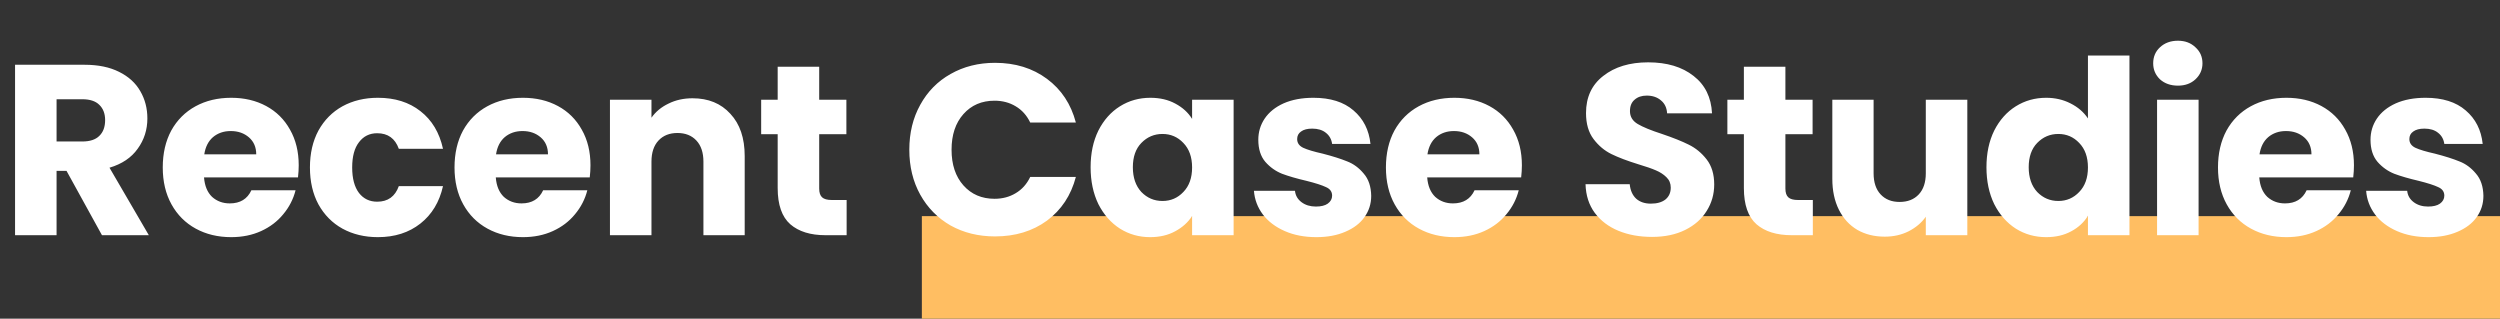 <svg width="659" height="84" viewBox="0 0 659 84" fill="none" xmlns="http://www.w3.org/2000/svg">
<rect x="0" y="0" width="659" height="84" fill="#333333" stroke="none"/>
<rect x="243" y="56.965" width="416" height="27.035" fill="#FFBE62"/>
<path d="M26.88 62L17.536 45.04H14.912V62H3.968V17.072H22.336C25.877 17.072 28.885 17.691 31.36 18.928C33.877 20.165 35.755 21.872 36.992 24.048C38.229 26.181 38.848 28.571 38.848 31.216C38.848 34.203 37.995 36.869 36.288 39.216C34.624 41.563 32.149 43.227 28.864 44.208L39.232 62H26.88ZM14.912 37.296H21.696C23.701 37.296 25.195 36.805 26.176 35.824C27.2 34.843 27.712 33.456 27.712 31.664C27.712 29.957 27.2 28.613 26.176 27.632C25.195 26.651 23.701 26.16 21.696 26.16H14.912V37.296ZM78.742 43.568C78.742 44.592 78.678 45.659 78.55 46.768H53.782C53.953 48.987 54.657 50.693 55.894 51.888C57.174 53.04 58.731 53.616 60.566 53.616C63.297 53.616 65.195 52.464 66.262 50.16H77.91C77.313 52.507 76.225 54.619 74.646 56.496C73.11 58.373 71.169 59.845 68.822 60.912C66.475 61.979 63.851 62.512 60.95 62.512C57.451 62.512 54.337 61.765 51.606 60.272C48.875 58.779 46.742 56.645 45.206 53.872C43.67 51.099 42.902 47.856 42.902 44.144C42.902 40.432 43.649 37.189 45.142 34.416C46.678 31.643 48.811 29.509 51.542 28.016C54.273 26.523 57.409 25.776 60.95 25.776C64.406 25.776 67.478 26.501 70.166 27.952C72.854 29.403 74.945 31.472 76.438 34.16C77.974 36.848 78.742 39.984 78.742 43.568ZM67.542 40.688C67.542 38.811 66.902 37.317 65.622 36.208C64.342 35.099 62.742 34.544 60.822 34.544C58.987 34.544 57.43 35.077 56.15 36.144C54.913 37.211 54.145 38.725 53.846 40.688H67.542ZM81.7 44.144C81.7 40.432 82.446 37.189 83.939 34.416C85.475 31.643 87.588 29.509 90.275 28.016C93.006 26.523 96.121 25.776 99.62 25.776C104.1 25.776 107.833 26.949 110.82 29.296C113.849 31.643 115.833 34.949 116.772 39.216H105.124C104.142 36.485 102.244 35.12 99.427 35.12C97.422 35.12 95.822 35.909 94.627 37.488C93.433 39.024 92.835 41.243 92.835 44.144C92.835 47.045 93.433 49.285 94.627 50.864C95.822 52.4 97.422 53.168 99.427 53.168C102.244 53.168 104.142 51.803 105.124 49.072H116.772C115.833 53.253 113.849 56.539 110.82 58.928C107.79 61.317 104.057 62.512 99.62 62.512C96.121 62.512 93.006 61.765 90.275 60.272C87.588 58.779 85.475 56.645 83.939 53.872C82.446 51.099 81.7 47.856 81.7 44.144ZM155.65 43.568C155.65 44.592 155.586 45.659 155.458 46.768H130.69C130.86 48.987 131.564 50.693 132.802 51.888C134.082 53.04 135.639 53.616 137.474 53.616C140.204 53.616 142.103 52.464 143.17 50.16H154.818C154.22 52.507 153.132 54.619 151.554 56.496C150.018 58.373 148.076 59.845 145.73 60.912C143.383 61.979 140.759 62.512 137.858 62.512C134.359 62.512 131.244 61.765 128.514 60.272C125.783 58.779 123.65 56.645 122.114 53.872C120.578 51.099 119.81 47.856 119.81 44.144C119.81 40.432 120.556 37.189 122.05 34.416C123.586 31.643 125.719 29.509 128.45 28.016C131.18 26.523 134.316 25.776 137.858 25.776C141.314 25.776 144.386 26.501 147.074 27.952C149.762 29.403 151.852 31.472 153.346 34.16C154.882 36.848 155.65 39.984 155.65 43.568ZM144.45 40.688C144.45 38.811 143.81 37.317 142.53 36.208C141.25 35.099 139.65 34.544 137.73 34.544C135.895 34.544 134.338 35.077 133.058 36.144C131.82 37.211 131.052 38.725 130.754 40.688H144.45ZM182.543 25.904C186.724 25.904 190.052 27.269 192.527 30C195.044 32.688 196.303 36.4 196.303 41.136V62H185.423V42.608C185.423 40.219 184.804 38.363 183.567 37.04C182.33 35.717 180.666 35.056 178.575 35.056C176.484 35.056 174.82 35.717 173.583 37.04C172.346 38.363 171.727 40.219 171.727 42.608V62H160.783V26.288H171.727V31.024C172.836 29.445 174.33 28.208 176.207 27.312C178.084 26.373 180.196 25.904 182.543 25.904ZM223.172 52.72V62H217.604C213.636 62 210.543 61.04 208.324 59.12C206.105 57.157 204.996 53.979 204.996 49.584V35.376H200.644V26.288H204.996V17.584H215.94V26.288H223.108V35.376H215.94V49.712C215.94 50.779 216.196 51.547 216.708 52.016C217.22 52.485 218.073 52.72 219.268 52.72H223.172ZM239.695 39.472C239.695 35.035 240.655 31.088 242.575 27.632C244.495 24.133 247.161 21.424 250.575 19.504C254.031 17.541 257.935 16.56 262.287 16.56C267.62 16.56 272.185 17.968 275.983 20.784C279.78 23.6 282.319 27.44 283.599 32.304H271.567C270.671 30.427 269.391 28.997 267.727 28.016C266.105 27.035 264.249 26.544 262.159 26.544C258.788 26.544 256.057 27.717 253.967 30.064C251.876 32.411 250.831 35.547 250.831 39.472C250.831 43.397 251.876 46.533 253.967 48.88C256.057 51.227 258.788 52.4 262.159 52.4C264.249 52.4 266.105 51.909 267.727 50.928C269.391 49.947 270.671 48.517 271.567 46.64H283.599C282.319 51.504 279.78 55.344 275.983 58.16C272.185 60.933 267.62 62.32 262.287 62.32C257.935 62.32 254.031 61.36 250.575 59.44C247.161 57.477 244.495 54.768 242.575 51.312C240.655 47.856 239.695 43.909 239.695 39.472ZM287.485 44.08C287.485 40.411 288.167 37.189 289.533 34.416C290.941 31.643 292.839 29.509 295.229 28.016C297.618 26.523 300.285 25.776 303.229 25.776C305.746 25.776 307.943 26.288 309.821 27.312C311.741 28.336 313.213 29.68 314.237 31.344V26.288H325.181V62H314.237V56.944C313.17 58.608 311.677 59.952 309.757 60.976C307.879 62 305.682 62.512 303.165 62.512C300.263 62.512 297.618 61.765 295.229 60.272C292.839 58.736 290.941 56.581 289.533 53.808C288.167 50.992 287.485 47.749 287.485 44.08ZM314.237 44.144C314.237 41.413 313.469 39.259 311.933 37.68C310.439 36.101 308.605 35.312 306.429 35.312C304.253 35.312 302.397 36.101 300.861 37.68C299.367 39.216 298.621 41.349 298.621 44.08C298.621 46.811 299.367 48.987 300.861 50.608C302.397 52.187 304.253 52.976 306.429 52.976C308.605 52.976 310.439 52.187 311.933 50.608C313.469 49.029 314.237 46.875 314.237 44.144ZM346.986 62.512C343.871 62.512 341.098 61.979 338.666 60.912C336.234 59.845 334.314 58.395 332.906 56.56C331.498 54.683 330.709 52.592 330.538 50.288H341.354C341.482 51.525 342.058 52.528 343.082 53.296C344.106 54.064 345.365 54.448 346.858 54.448C348.223 54.448 349.269 54.192 349.994 53.68C350.762 53.125 351.146 52.421 351.146 51.568C351.146 50.544 350.613 49.797 349.546 49.328C348.479 48.816 346.751 48.261 344.362 47.664C341.802 47.067 339.669 46.448 337.962 45.808C336.255 45.125 334.783 44.08 333.546 42.672C332.309 41.221 331.69 39.28 331.69 36.848C331.69 34.8 332.245 32.944 333.354 31.28C334.506 29.573 336.17 28.229 338.346 27.248C340.565 26.267 343.189 25.776 346.218 25.776C350.698 25.776 354.218 26.885 356.778 29.104C359.381 31.323 360.874 34.267 361.258 37.936H351.146C350.975 36.699 350.421 35.717 349.482 34.992C348.586 34.267 347.391 33.904 345.898 33.904C344.618 33.904 343.637 34.16 342.954 34.672C342.271 35.141 341.93 35.803 341.93 36.656C341.93 37.68 342.463 38.448 343.53 38.96C344.639 39.472 346.346 39.984 348.65 40.496C351.295 41.179 353.45 41.861 355.114 42.544C356.778 43.184 358.229 44.251 359.466 45.744C360.746 47.195 361.407 49.157 361.45 51.632C361.45 53.723 360.853 55.6 359.658 57.264C358.506 58.885 356.821 60.165 354.602 61.104C352.426 62.043 349.887 62.512 346.986 62.512ZM401.17 43.568C401.17 44.592 401.106 45.659 400.978 46.768H376.21C376.38 48.987 377.084 50.693 378.322 51.888C379.602 53.04 381.159 53.616 382.994 53.616C385.724 53.616 387.623 52.464 388.69 50.16H400.338C399.74 52.507 398.652 54.619 397.074 56.496C395.538 58.373 393.596 59.845 391.25 60.912C388.903 61.979 386.279 62.512 383.378 62.512C379.879 62.512 376.764 61.765 374.034 60.272C371.303 58.779 369.17 56.645 367.634 53.872C366.098 51.099 365.33 47.856 365.33 44.144C365.33 40.432 366.076 37.189 367.57 34.416C369.106 31.643 371.239 29.509 373.97 28.016C376.7 26.523 379.836 25.776 383.378 25.776C386.834 25.776 389.906 26.501 392.594 27.952C395.282 29.403 397.372 31.472 398.866 34.16C400.402 36.848 401.17 39.984 401.17 43.568ZM389.97 40.688C389.97 38.811 389.33 37.317 388.05 36.208C386.77 35.099 385.17 34.544 383.25 34.544C381.415 34.544 379.858 35.077 378.578 36.144C377.34 37.211 376.572 38.725 376.274 40.688H389.97ZM435.482 62.448C432.196 62.448 429.252 61.915 426.65 60.848C424.047 59.781 421.956 58.203 420.378 56.112C418.842 54.021 418.031 51.504 417.946 48.56H429.594C429.764 50.224 430.34 51.504 431.322 52.4C432.303 53.253 433.583 53.68 435.162 53.68C436.783 53.68 438.063 53.317 439.002 52.592C439.94 51.824 440.41 50.779 440.41 49.456C440.41 48.347 440.026 47.429 439.258 46.704C438.532 45.979 437.615 45.381 436.506 44.912C435.439 44.443 433.903 43.909 431.898 43.312C428.996 42.416 426.628 41.52 424.794 40.624C422.959 39.728 421.38 38.405 420.058 36.656C418.735 34.907 418.074 32.624 418.074 29.808C418.074 25.627 419.588 22.363 422.618 20.016C425.647 17.627 429.594 16.432 434.458 16.432C439.407 16.432 443.396 17.627 446.426 20.016C449.455 22.363 451.076 25.648 451.29 29.872H439.45C439.364 28.421 438.831 27.291 437.85 26.48C436.868 25.627 435.61 25.2 434.074 25.2C432.751 25.2 431.684 25.563 430.874 26.288C430.063 26.971 429.658 27.973 429.658 29.296C429.658 30.747 430.34 31.877 431.706 32.688C433.071 33.499 435.204 34.373 438.106 35.312C441.007 36.293 443.354 37.232 445.146 38.128C446.98 39.024 448.559 40.325 449.882 42.032C451.204 43.739 451.866 45.936 451.866 48.624C451.866 51.184 451.204 53.509 449.882 55.6C448.602 57.691 446.724 59.355 444.25 60.592C441.775 61.829 438.852 62.448 435.482 62.448ZM477.864 52.72V62H472.296C468.328 62 465.235 61.04 463.016 59.12C460.798 57.157 459.688 53.979 459.688 49.584V35.376H455.336V26.288H459.688V17.584H470.632V26.288H477.8V35.376H470.632V49.712C470.632 50.779 470.888 51.547 471.4 52.016C471.912 52.485 472.766 52.72 473.96 52.72H477.864ZM518.585 26.288V62H507.641V57.136C506.531 58.715 505.017 59.995 503.097 60.976C501.219 61.915 499.129 62.384 496.825 62.384C494.094 62.384 491.683 61.787 489.593 60.592C487.502 59.355 485.881 57.584 484.729 55.28C483.577 52.976 483.001 50.267 483.001 47.152V26.288H493.881V45.68C493.881 48.069 494.499 49.925 495.737 51.248C496.974 52.571 498.638 53.232 500.729 53.232C502.862 53.232 504.547 52.571 505.785 51.248C507.022 49.925 507.641 48.069 507.641 45.68V26.288H518.585ZM523.63 44.08C523.63 40.411 524.312 37.189 525.678 34.416C527.086 31.643 528.984 29.509 531.374 28.016C533.763 26.523 536.43 25.776 539.374 25.776C541.72 25.776 543.854 26.267 545.774 27.248C547.736 28.229 549.272 29.552 550.382 31.216V14.64H561.326V62H550.382V56.88C549.358 58.587 547.886 59.952 545.966 60.976C544.088 62 541.891 62.512 539.374 62.512C536.43 62.512 533.763 61.765 531.374 60.272C528.984 58.736 527.086 56.581 525.678 53.808C524.312 50.992 523.63 47.749 523.63 44.08ZM550.382 44.144C550.382 41.413 549.614 39.259 548.078 37.68C546.584 36.101 544.75 35.312 542.574 35.312C540.398 35.312 538.542 36.101 537.006 37.68C535.512 39.216 534.766 41.349 534.766 44.08C534.766 46.811 535.512 48.987 537.006 50.608C538.542 52.187 540.398 52.976 542.574 52.976C544.75 52.976 546.584 52.187 548.078 50.608C549.614 49.029 550.382 46.875 550.382 44.144ZM574.107 22.576C572.187 22.576 570.608 22.021 569.371 20.912C568.176 19.76 567.579 18.352 567.579 16.688C567.579 14.981 568.176 13.573 569.371 12.464C570.608 11.312 572.187 10.736 574.107 10.736C575.984 10.736 577.52 11.312 578.715 12.464C579.952 13.573 580.571 14.981 580.571 16.688C580.571 18.352 579.952 19.76 578.715 20.912C577.52 22.021 575.984 22.576 574.107 22.576ZM579.547 26.288V62H568.603V26.288H579.547ZM620.502 43.568C620.502 44.592 620.438 45.659 620.31 46.768H595.542C595.713 48.987 596.417 50.693 597.654 51.888C598.934 53.04 600.491 53.616 602.326 53.616C605.057 53.616 606.955 52.464 608.022 50.16H619.67C619.073 52.507 617.985 54.619 616.406 56.496C614.87 58.373 612.929 59.845 610.582 60.912C608.235 61.979 605.611 62.512 602.71 62.512C599.211 62.512 596.097 61.765 593.366 60.272C590.635 58.779 588.502 56.645 586.966 53.872C585.43 51.099 584.662 47.856 584.662 44.144C584.662 40.432 585.409 37.189 586.902 34.416C588.438 31.643 590.571 29.509 593.302 28.016C596.033 26.523 599.169 25.776 602.71 25.776C606.166 25.776 609.238 26.501 611.926 27.952C614.614 29.403 616.705 31.472 618.198 34.16C619.734 36.848 620.502 39.984 620.502 43.568ZM609.302 40.688C609.302 38.811 608.662 37.317 607.382 36.208C606.102 35.099 604.502 34.544 602.582 34.544C600.747 34.544 599.19 35.077 597.91 36.144C596.673 37.211 595.905 38.725 595.606 40.688H609.302ZM640.163 62.512C637.049 62.512 634.275 61.979 631.843 60.912C629.411 59.845 627.491 58.395 626.083 56.56C624.675 54.683 623.886 52.592 623.715 50.288H634.531C634.659 51.525 635.235 52.528 636.259 53.296C637.283 54.064 638.542 54.448 640.035 54.448C641.401 54.448 642.446 54.192 643.171 53.68C643.939 53.125 644.323 52.421 644.323 51.568C644.323 50.544 643.79 49.797 642.723 49.328C641.657 48.816 639.929 48.261 637.539 47.664C634.979 47.067 632.846 46.448 631.139 45.808C629.433 45.125 627.961 44.08 626.723 42.672C625.486 41.221 624.867 39.28 624.867 36.848C624.867 34.8 625.422 32.944 626.531 31.28C627.683 29.573 629.347 28.229 631.523 27.248C633.742 26.267 636.366 25.776 639.395 25.776C643.875 25.776 647.395 26.885 649.955 29.104C652.558 31.323 654.051 34.267 654.435 37.936H644.323C644.153 36.699 643.598 35.717 642.659 34.992C641.763 34.267 640.569 33.904 639.075 33.904C637.795 33.904 636.814 34.16 636.131 34.672C635.449 35.141 635.107 35.803 635.107 36.656C635.107 37.68 635.641 38.448 636.707 38.96C637.817 39.472 639.523 39.984 641.827 40.496C644.473 41.179 646.627 41.861 648.291 42.544C649.955 43.184 651.406 44.251 652.643 45.744C653.923 47.195 654.585 49.157 654.627 51.632C654.627 53.723 654.03 55.6 652.835 57.264C651.683 58.885 649.998 60.165 647.779 61.104C645.603 62.043 643.065 62.512 640.163 62.512Z" fill="white"/>
</svg>

